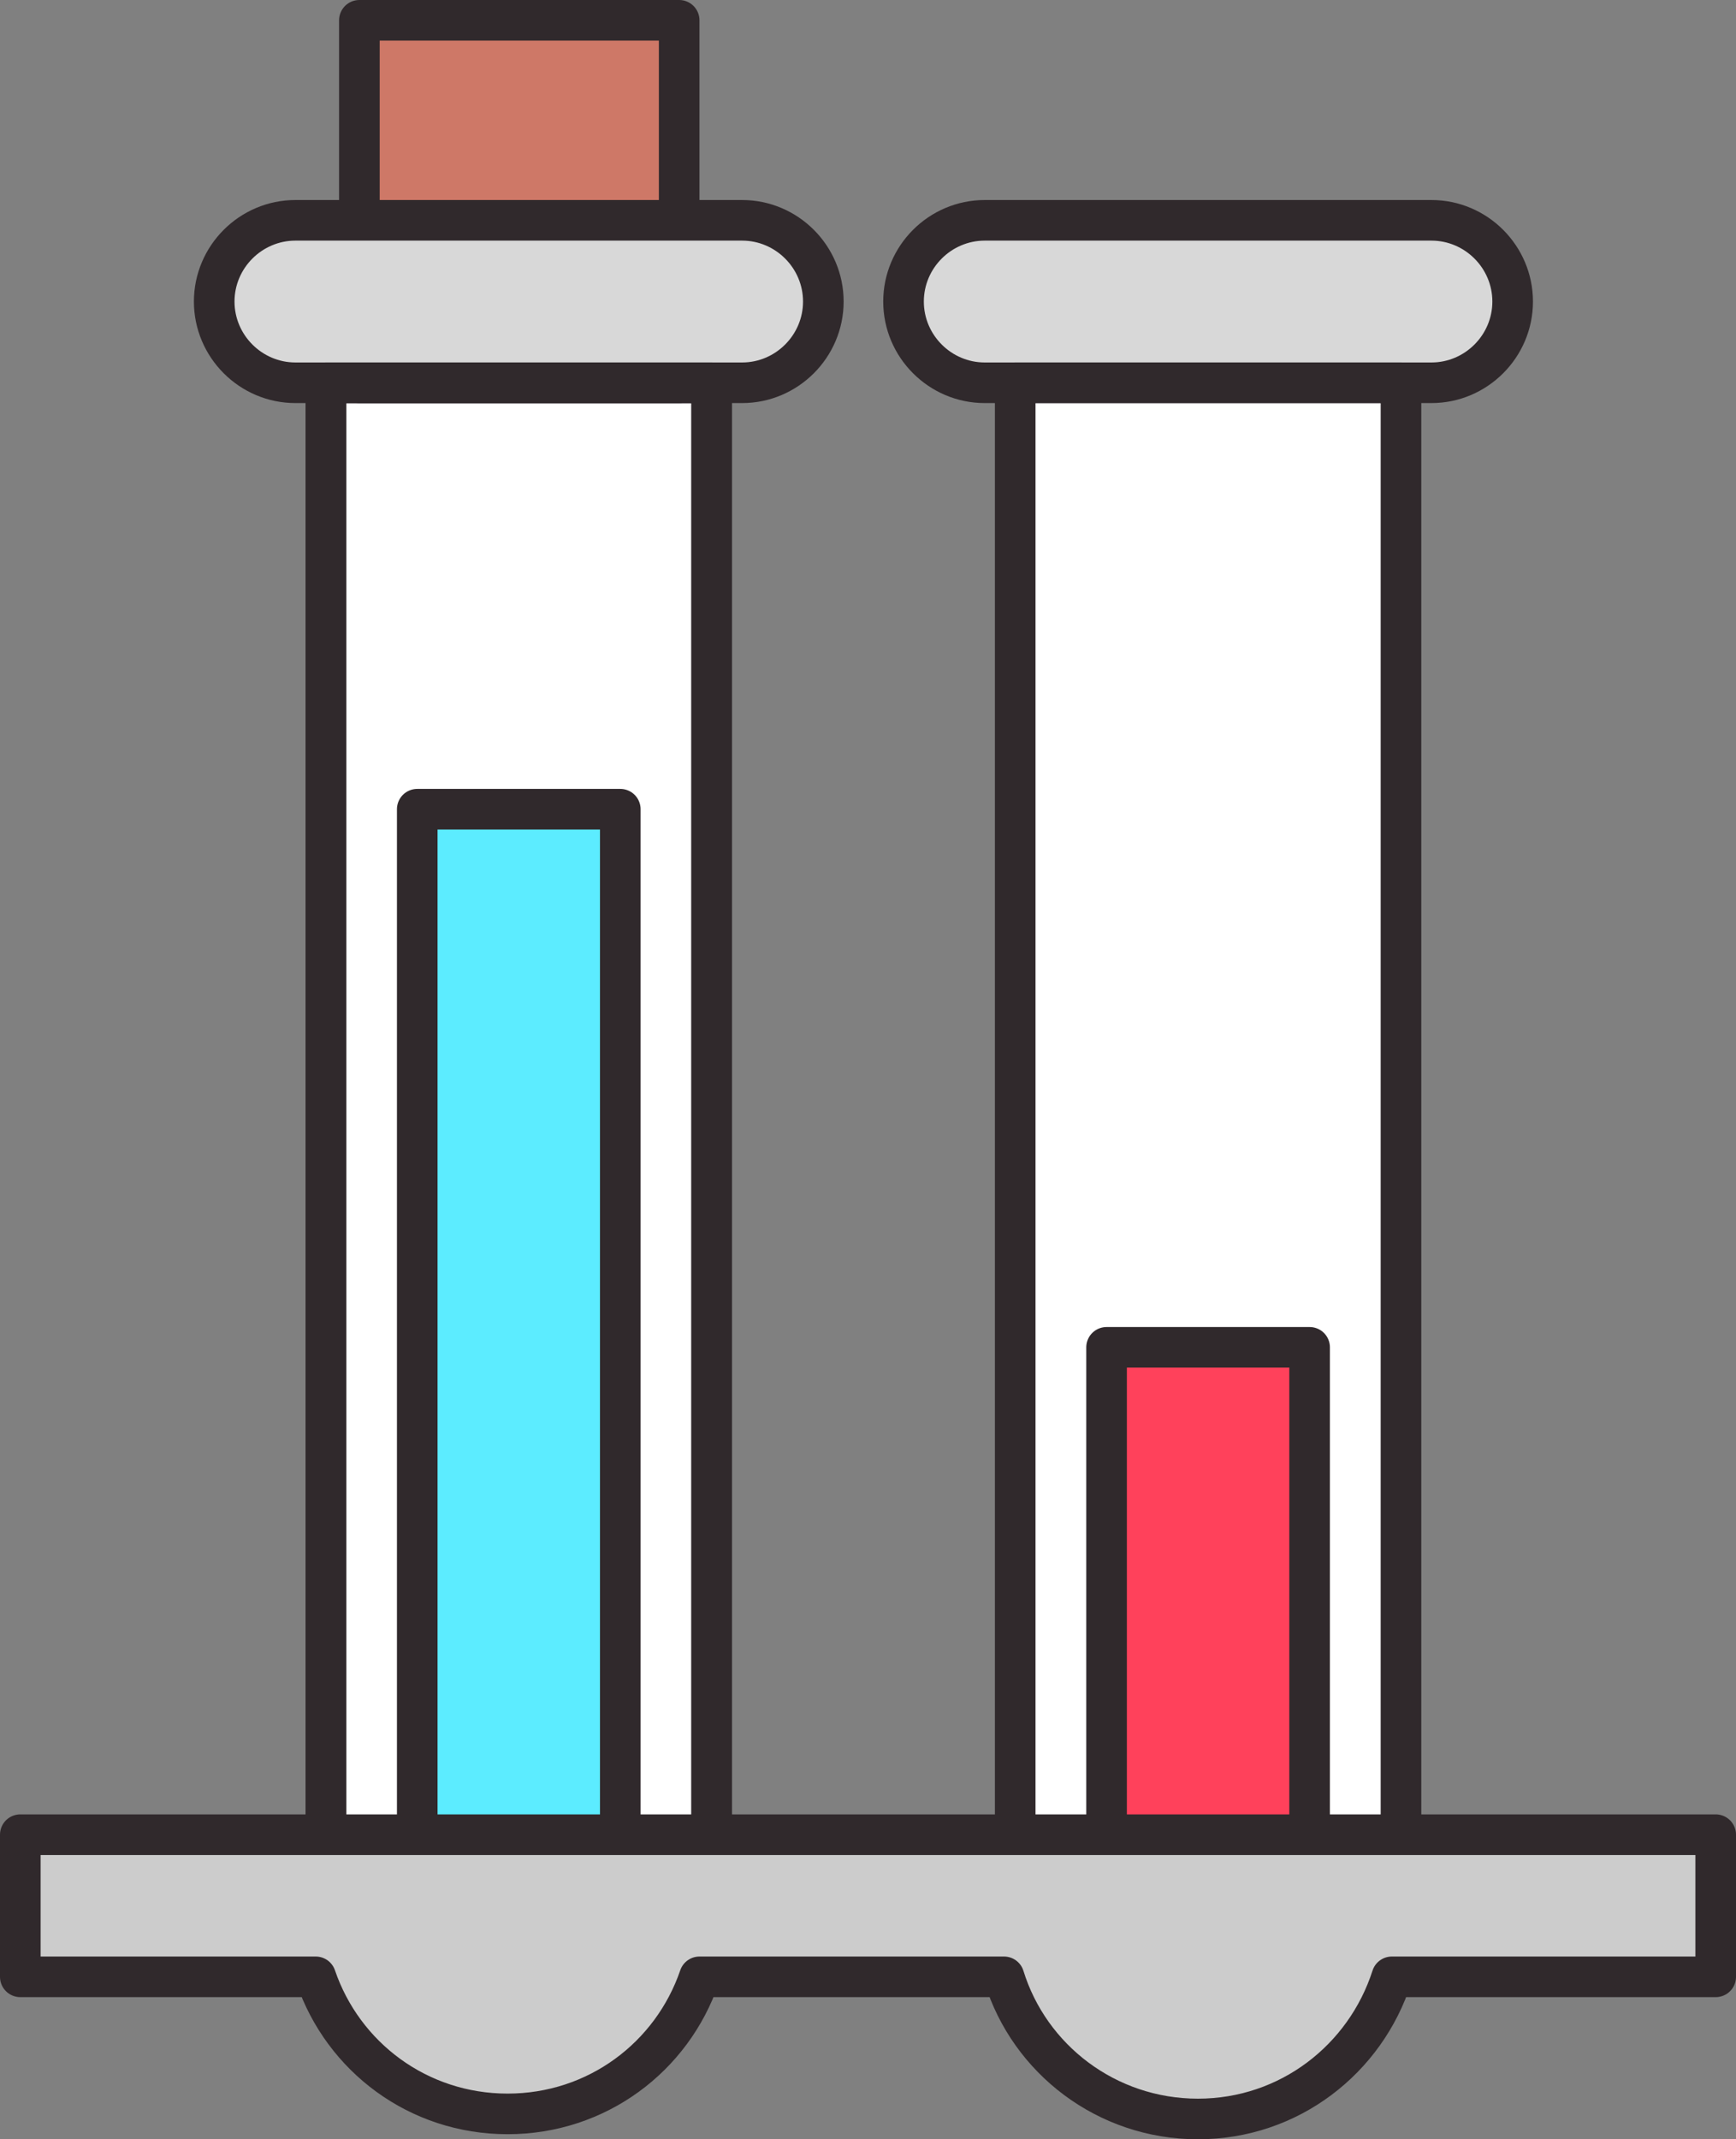 <?xml version="1.0" encoding="UTF-8" standalone="no"?>
<svg
   xmlns:dc="http://purl.org/dc/elements/1.1/"
   xmlns:cc="http://creativecommons.org/ns#"
   xmlns:rdf="http://www.w3.org/1999/02/22-rdf-syntax-ns#"
   xmlns:svg="http://www.w3.org/2000/svg"
   xmlns="http://www.w3.org/2000/svg"
   height="210.7"
   width="171"
   xml:space="preserve"
   viewBox="0 0 171 210.7"
   y="0px"
   x="0px"
   id="Layer_1"
   version="1.1"><rect x="0" y="0" width="171" height="210.7" fill="#808080" stroke="none"/><defs
   id="defs471">
	
	
	
	
	
	
	
	
	
	
	
	
	
	
	
	
	
	
	
	
	
	
	
	
	

	
	
	
	
	
	
	
	
	
	
	
	
	
</defs>
<style
   id="style2"
   type="text/css">
	.st0{fill:#91CE74;}
	.st1{fill:#EEF2F4;}
	.st2{opacity:0.4;}
	.st3{fill:none;stroke:#424242;stroke-width:6;stroke-miterlimit:10;}
	.st4{fill:#424242;stroke:#424242;stroke-width:6;stroke-miterlimit:10;}
	.st5{fill:#FFFFFF;}
	.st6{fill:#D8D8D8;}
	.st7{fill:none;stroke:#30292C;stroke-width:4;stroke-linecap:round;stroke-linejoin:round;stroke-miterlimit:10;}
	.st8{fill:#FF415B;}
	.st9{fill:#EC1CE4;}
	.st10{fill:none;stroke:#133B4F;stroke-width:4;stroke-linecap:round;stroke-linejoin:round;stroke-miterlimit:10;}
	.st11{fill:#67CC70;}
	.st12{fill:#30292C;}
	.st13{fill:#CE7867;}
	.st14{fill:#5CECFF;}
	.st15{fill:#CCCCCC;}
	.st16{fill:#8E5645;}
	.st17{fill:#AE6553;}
	.st18{fill:#FFC25D;}
	.st19{fill:#00C899;}
	.st20{fill:#959595;}
	.st21{fill:#00B2C8;}
	.st22{fill:none;stroke:#30292C;stroke-width:8;stroke-linecap:round;stroke-linejoin:round;stroke-miterlimit:10;}
</style>

<g
   transform="translate(-421.481,-359.724)"
   id="g217">
	<g
   id="g37">
		<g
   id="g7">
			<path
   id="path5"
   d="m 63.2,959.2 c 0,2.5 -1.2,3.7 -2.6,3.7 -1.1,0 -1.9,-0.5 -2.1,-1.4 -0.4,0.5 -1,0.8 -1.8,0.8 -1.5,0 -2.6,-1.2 -2.6,-2.8 0,-1.6 1.1,-2.8 2.6,-2.8 0.7,0 1.2,0.3 1.6,0.7 v -0.5 h 1.6 v 3.9 c 0,0.8 0.3,1.4 1,1.4 0.9,0 1.7,-0.9 1.7,-3 0,-3 -2.3,-5.3 -5.4,-5.3 -3.1,0 -5.6,2.4 -5.6,5.7 0,3.3 2.5,5.7 5.9,5.7 1.1,0 2.1,-0.2 2.9,-0.4 v 0.6 c -0.8,0.3 -1.7,0.4 -2.9,0.4 -3.7,0 -6.5,-2.6 -6.5,-6.2 0,-3.4 2.7,-6.2 6.2,-6.2 3.9,-0.2 6,2.9 6,5.7 z m -4.9,0.3 c 0,-0.8 -0.6,-1.4 -1.3,-1.4 -0.8,0 -1.3,0.5 -1.3,1.4 0,0.8 0.6,1.3 1.3,1.3 0.8,0.1 1.3,-0.5 1.3,-1.3 z"
   class="st1" />
		</g>
		<g
   id="g11">
			<path
   id="path9"
   d="m 69.4,955.1 v 2 c -1.2,-0.1 -2.6,0.5 -2.6,2.4 v 4.3 h -1.9 v -8.6 h 1.9 v 1.4 c 0.5,-1.1 1.5,-1.5 2.6,-1.5 z"
   class="st1" />
		</g>
		<g
   id="g15">
			<path
   id="path13"
   d="m 74.6,962.3 c 1,0 1.8,-0.5 2.2,-1.1 l 1.5,0.9 c -0.8,1.2 -2.1,1.9 -3.8,1.9 -2.8,0 -4.7,-1.9 -4.7,-4.5 0,-2.5 1.8,-4.5 4.5,-4.5 2.6,0 4.3,2.1 4.3,4.5 0,0.3 0,0.5 -0.1,0.8 h -6.8 c 0.4,1.3 1.5,2 2.9,2 z m 2.3,-3.5 c -0.3,-1.5 -1.3,-2.1 -2.5,-2.1 -1.4,0 -2.3,0.8 -2.6,2.1 z"
   class="st1" />
		</g>
		<g
   id="g19">
			<path
   id="path17"
   d="m 88.9,955.2 v 8.6 H 87 v -1.2 c -0.7,0.9 -1.7,1.5 -3,1.5 -2.3,0 -4.3,-2 -4.3,-4.5 0,-2.6 1.9,-4.5 4.3,-4.5 1.3,0 2.3,0.5 3,1.4 v -1.2 z m -1.8,4.3 c 0,-1.6 -1.2,-2.7 -2.7,-2.7 -1.5,0 -2.7,1.1 -2.7,2.7 0,1.6 1.2,2.7 2.7,2.7 1.5,0.1 2.7,-1.1 2.7,-2.7 z"
   class="st1" />
		</g>
		<g
   id="g23">
			<path
   id="path21"
   d="M 91.1,951.3 H 93 v 12.5 h -1.9 z"
   class="st1" />
		</g>
		<g
   id="g27">
			<path
   id="path25"
   d="m 102.9,955.2 -3.3,8.6 h -2.1 l -3.3,-8.6 h 2 l 2.4,6.5 2.4,-6.5 z"
   class="st1" />
		</g>
		<g
   id="g31">
			<path
   id="path29"
   d="m 104.2,955.2 h 1.9 v 8.9 c 0,2.4 -1.2,3.5 -3.5,3.3 v -1.8 c 1.1,0.1 1.7,-0.3 1.7,-1.5 z m -0.2,-2.4 c 0,-0.7 0.5,-1.2 1.2,-1.2 0.7,0 1.2,0.5 1.2,1.2 0,0.6 -0.5,1.2 -1.2,1.2 -0.7,0 -1.2,-0.6 -1.2,-1.2 z"
   class="st1" />
		</g>
		<g
   id="g35">
			<path
   id="path33"
   d="m 116,955.2 -3.3,8.8 c -0.8,2.2 -2.2,3.3 -4.2,3.2 v -1.7 c 1.2,0.1 1.9,-0.5 2.3,-1.7 l 0.1,-0.2 -3.6,-8.4 h 2 l 2.6,6.2 2.2,-6.2 z"
   class="st1" />
		</g>
	</g>
	<g
   id="g49">
		<path
   id="path39"
   d="m 211.9,938.7 c 0,2.1 -1.5,3.8 -3.6,3.8 h -3 v -7.6 h 3 c 2.1,0 3.6,1.7 3.6,3.8 z m -1,0 c 0,-1.6 -1.1,-2.9 -2.6,-2.9 h -2 v 5.7 h 2 c 1.5,0.1 2.6,-1.2 2.6,-2.8 z"
   class="st1" />
		<path
   id="path41"
   d="m 219.5,940.8 h -3.4 l -0.6,1.7 h -1.1 l 2.8,-7.6 h 1.1 l 2.8,7.6 H 220 Z m -0.3,-0.9 -1.4,-3.8 -1.4,3.8 z"
   class="st1" />
		<path
   id="path43"
   d="m 226.4,939.4 v 3.1 h -1 v -3.1 l -2.7,-4.5 h 1.1 l 2.1,3.6 2.1,-3.6 h 1.1 z"
   class="st1" />
		<path
   id="path45"
   d="m 242.6,941.1 h -0.9 v 1.4 h -1 v -1.4 h -3.9 v -0.9 l 2.7,-5.2 h 1.1 l -2.7,5.2 h 2.8 V 938 h 1 v 2.2 h 0.9 z"
   class="st1" />
		<path
   id="path47"
   d="m 250.8,940.4 c 0,1.4 -1.1,2.2 -2.6,2.2 -1.5,0 -2.6,-0.8 -2.6,-2.2 0,-0.8 0.5,-1.5 1.2,-1.9 -0.6,-0.3 -0.9,-0.9 -0.9,-1.7 0,-1.5 1.2,-2.2 2.4,-2.2 1.2,0 2.4,0.7 2.4,2.2 0,0.8 -0.4,1.3 -0.9,1.7 0.5,0.4 1,1.1 1,1.9 z m -1,0 c 0,-0.9 -0.7,-1.3 -1.6,-1.3 -0.9,0 -1.6,0.4 -1.6,1.3 0,0.9 0.7,1.3 1.6,1.3 0.9,0 1.6,-0.5 1.6,-1.3 z m -3,-3.5 c 0,0.8 0.6,1.2 1.4,1.2 0.7,0 1.4,-0.4 1.4,-1.2 0,-0.8 -0.6,-1.2 -1.4,-1.2 -0.7,0 -1.4,0.4 -1.4,1.2 z"
   class="st1" />
	</g>
	<g
   id="g71">
		<path
   id="path51"
   d="m 58.9,938.7 c 0,2.1 -1.5,3.8 -3.6,3.8 h -3 v -7.6 h 3 c 2.1,0 3.6,1.7 3.6,3.8 z m -1,0 c 0,-1.6 -1.1,-2.9 -2.6,-2.9 h -2 v 5.7 h 2 c 1.5,0.1 2.6,-1.2 2.6,-2.8 z"
   class="st1" />
		<path
   id="path53"
   d="m 67,941.6 v 1 H 62.4 V 935 h 4.5 v 1 h -3.5 v 2.3 h 3.2 v 0.9 h -3.2 v 2.4 z"
   class="st1" />
		<path
   id="path55"
   d="m 70,940.8 0.9,-0.5 c 0.3,0.8 0.9,1.4 2,1.4 1.1,0 1.6,-0.5 1.6,-1.2 0,-0.8 -0.7,-1 -1.8,-1.4 -1.2,-0.4 -2.4,-0.8 -2.4,-2.2 0,-1.4 1.1,-2.2 2.4,-2.2 1.3,0 2.2,0.7 2.6,1.7 l -0.8,0.5 c -0.3,-0.7 -0.8,-1.2 -1.7,-1.2 -0.8,0 -1.4,0.4 -1.4,1.1 0,0.7 0.5,1 1.6,1.3 1.3,0.4 2.6,0.8 2.6,2.3 0,1.3 -1.1,2.2 -2.6,2.2 -1.5,0.1 -2.6,-0.7 -3,-1.8 z"
   class="st1" />
		<path
   id="path57"
   d="m 80,934.9 v 7.6 h -1 v -7.6 z"
   class="st1" />
		<path
   id="path59"
   d="m 91.3,939.2 c 0,1.9 -1.4,3.5 -3.7,3.5 -2.4,0 -4,-1.8 -4,-4 0,-2.2 1.7,-4 4,-4 1.4,0 2.7,0.8 3.3,1.8 L 90,937 c -0.4,-0.8 -1.4,-1.4 -2.4,-1.4 -1.8,0 -3,1.3 -3,3 0,1.7 1.2,3 3,3 1.6,0 2.5,-0.9 2.7,-2 h -2.8 v -0.9 h 3.8 z"
   class="st1" />
		<path
   id="path61"
   d="m 100.6,934.9 v 7.6 h -0.8 l -3.9,-5.7 v 5.7 h -1 v -7.6 h 0.8 l 3.9,5.7 v -5.7 z"
   class="st1" />
		<path
   id="path63"
   d="m 109.1,941.6 v 1 h -4.6 V 935 h 4.5 v 1 h -3.5 v 2.3 h 3.2 v 0.9 h -3.2 v 2.4 z"
   class="st1" />
		<path
   id="path65"
   d="m 119.2,938.7 c 0,2.1 -1.5,3.8 -3.6,3.8 h -3 v -7.6 h 3 c 2,0 3.6,1.7 3.6,3.8 z m -1,0 c 0,-1.6 -1.1,-2.9 -2.6,-2.9 h -2 v 5.7 h 2 c 1.5,0.1 2.6,-1.2 2.6,-2.8 z"
   class="st1" />
		<path
   id="path67"
   d="m 133.2,940.4 c 0,1.2 -1,2.2 -2.2,2.2 h -3.3 V 935 h 3 c 1.2,0 2.1,0.9 2.1,2.1 0,0.7 -0.3,1.2 -0.8,1.6 0.7,0.2 1.2,0.8 1.2,1.7 z m -4.5,-4.6 v 2.3 h 2 c 0.6,0 1.1,-0.5 1.1,-1.2 0,-0.6 -0.5,-1.2 -1.1,-1.2 h -2 z m 3.5,4.5 c 0,-0.7 -0.5,-1.2 -1.2,-1.2 h -2.3 v 2.5 h 2.3 c 0.7,0 1.2,-0.6 1.2,-1.3 z"
   class="st1" />
		<path
   id="path69"
   d="m 139.4,939.4 v 3.1 h -1 v -3.1 l -2.7,-4.5 h 1.1 l 2.1,3.6 2.1,-3.6 h 1.1 z"
   class="st1" />
	</g>
	<g
   id="g93">
		<path
   id="path73"
   d="m 217.3,964.3 h -2 v -8.8 l -3.8,6.2 h -0.2 l -3.8,-6.2 v 8.9 h -2 V 952 h 2.2 l 3.7,6.2 3.8,-6.2 h 2.2 z"
   class="st1" />
		<path
   id="path75"
   d="m 224,962.8 c 1.1,0 1.9,-0.5 2.3,-1.1 l 1.6,0.9 c -0.8,1.2 -2.1,1.9 -3.9,1.9 -2.9,0 -4.8,-2 -4.8,-4.7 0,-2.6 1.9,-4.7 4.7,-4.7 2.6,0 4.4,2.1 4.4,4.7 0,0.3 0,0.5 -0.1,0.8 h -7 c 0.3,1.5 1.4,2.2 2.8,2.2 z m 2.4,-3.7 c -0.3,-1.5 -1.4,-2.2 -2.5,-2.2 -1.4,0 -2.4,0.8 -2.7,2.2 z"
   class="st1" />
		<path
   id="path77"
   d="m 238.8,951.9 v 12.4 h -1.9 V 963 c -0.7,0.9 -1.7,1.5 -3.1,1.5 -2.4,0 -4.4,-2 -4.4,-4.7 0,-2.6 2,-4.7 4.4,-4.7 1.4,0 2.4,0.6 3.1,1.5 v -4.8 h 1.9 z m -1.9,8 c 0,-1.6 -1.2,-2.8 -2.8,-2.8 -1.6,0 -2.8,1.2 -2.8,2.8 0,1.6 1.2,2.8 2.8,2.8 1.6,0 2.8,-1.2 2.8,-2.8 z"
   class="st1" />
		<path
   id="path79"
   d="m 240.8,952.9 c 0,-0.7 0.5,-1.2 1.2,-1.2 0.7,0 1.2,0.5 1.2,1.2 0,0.7 -0.5,1.2 -1.2,1.2 -0.6,0 -1.2,-0.5 -1.2,-1.2 z m 0.3,2.5 h 1.9 v 8.9 h -1.9 z"
   class="st1" />
		<path
   id="path81"
   d="m 244.7,959.9 c 0,-2.6 2,-4.7 4.7,-4.7 1.7,0 3.2,0.9 3.9,2.3 l -1.6,1 c -0.4,-0.8 -1.3,-1.4 -2.3,-1.4 -1.6,0 -2.7,1.2 -2.7,2.8 0,1.6 1.2,2.8 2.7,2.8 1.1,0 1.9,-0.5 2.4,-1.4 l 1.6,0.9 c -0.7,1.4 -2.2,2.3 -4,2.3 -2.7,0 -4.7,-2 -4.7,-4.6 z"
   class="st1" />
		<path
   id="path83"
   d="m 263.5,955.4 v 8.9 h -1.9 V 963 c -0.7,0.9 -1.7,1.5 -3.1,1.5 -2.4,0 -4.4,-2 -4.4,-4.7 0,-2.6 2,-4.7 4.4,-4.7 1.4,0 2.4,0.6 3.1,1.5 v -1.3 h 1.9 z m -1.9,4.5 c 0,-1.6 -1.2,-2.8 -2.8,-2.8 -1.6,0 -2.8,1.2 -2.8,2.8 0,1.6 1.2,2.8 2.8,2.8 1.6,0 2.8,-1.2 2.8,-2.8 z"
   class="st1" />
		<path
   id="path85"
   d="m 265.8,951.4 h 1.9 v 12.9 h -1.9 z"
   class="st1" />
		<path
   id="path87"
   d="m 281.5,962.3 v 1.9 h -7.1 v -12.4 h 2 v 10.4 z"
   class="st1" />
		<path
   id="path89"
   d="m 291.5,955.4 v 8.9 h -1.9 V 963 c -0.7,0.9 -1.7,1.5 -3.1,1.5 -2.4,0 -4.4,-2 -4.4,-4.7 0,-2.6 2,-4.7 4.4,-4.7 1.4,0 2.4,0.6 3.1,1.5 v -1.3 h 1.9 z m -1.9,4.5 c 0,-1.6 -1.2,-2.8 -2.8,-2.8 -1.6,0 -2.8,1.2 -2.8,2.8 0,1.6 1.2,2.8 2.8,2.8 1.6,0 2.8,-1.2 2.8,-2.8 z"
   class="st1" />
		<path
   id="path91"
   d="m 303.2,959.9 c 0,2.6 -2,4.7 -4.4,4.7 -1.4,0 -2.4,-0.6 -3.1,-1.5 v 1.3 h -1.9 V 952 h 1.9 v 4.8 c 0.7,-0.9 1.7,-1.5 3.1,-1.5 2.4,-0.1 4.4,1.9 4.4,4.6 z m -1.9,0 c 0,-1.6 -1.2,-2.8 -2.8,-2.8 -1.6,0 -2.8,1.2 -2.8,2.8 0,1.6 1.2,2.8 2.8,2.8 1.6,0 2.8,-1.2 2.8,-2.8 z"
   class="st1" />
	</g>
	<g
   id="g215">
		<g
   id="g143">
			<g
   id="g97">
				<path
   id="path95"
   d="m 846.1,938.7 c 0,2.1 -1.5,3.8 -3.6,3.8 h -3 v -7.6 h 3 c 2.1,0 3.6,1.7 3.6,3.8 z m -0.9,0 c 0,-1.6 -1.1,-2.9 -2.6,-2.9 h -2 v 5.7 h 2 c 1.5,0.1 2.6,-1.2 2.6,-2.8 z"
   class="st1" />
			</g>
			<g
   id="g101">
				<path
   id="path99"
   d="m 849.3,938.7 c 0,-2.2 1.7,-4 3.9,-4 2.2,0 4,1.8 4,4 0,2.2 -1.7,4 -4,4 -2.2,0 -3.9,-1.8 -3.9,-4 z m 6.8,0 c 0,-1.7 -1.3,-3 -2.9,-3 -1.7,0 -2.9,1.3 -2.9,3 0,1.7 1.3,3 2.9,3 1.7,0 2.9,-1.3 2.9,-3 z"
   class="st1" />
			</g>
			<g
   id="g105">
				<path
   id="path103"
   d="m 859.8,934.9 h 1.1 l 1.7,6.3 1.9,-6.3 h 1 l 1.9,6.3 1.7,-6.3 h 1.1 l -2.2,7.6 h -1.2 l -1.8,-6.1 -1.8,6.1 H 862 Z"
   class="st1" />
			</g>
			<g
   id="g109">
				<path
   id="path107"
   d="m 879.3,934.9 v 7.6 h -0.8 l -3.9,-5.7 v 5.7 h -1 v -7.6 h 0.8 l 3.9,5.7 v -5.7 z"
   class="st1" />
			</g>
			<g
   id="g113">
				<path
   id="path111"
   d="m 887.5,941.6 v 1 h -4.3 V 935 h 1 v 6.7 h 3.3 z"
   class="st1" />
			</g>
			<g
   id="g117">
				<path
   id="path115"
   d="m 889.9,938.7 c 0,-2.2 1.7,-4 3.9,-4 2.2,0 4,1.8 4,4 0,2.2 -1.7,4 -4,4 -2.2,0 -3.9,-1.8 -3.9,-4 z m 6.9,0 c 0,-1.7 -1.3,-3 -2.9,-3 -1.7,0 -2.9,1.3 -2.9,3 0,1.7 1.3,3 2.9,3 1.6,0 2.9,-1.3 2.9,-3 z"
   class="st1" />
			</g>
			<g
   id="g121">
				<path
   id="path119"
   d="M 905.4,940.8 H 902 l -0.6,1.7 h -1.1 l 2.8,-7.6 h 1.1 l 2.8,7.6 h -1 z m -0.3,-0.9 -1.4,-3.8 -1.4,3.8 z"
   class="st1" />
			</g>
			<g
   id="g125">
				<path
   id="path123"
   d="m 916.9,938.7 c 0,2.1 -1.5,3.8 -3.6,3.8 h -3 v -7.6 h 3 c 2.1,0 3.6,1.7 3.6,3.8 z m -1,0 c 0,-1.6 -1.1,-2.9 -2.6,-2.9 h -2 v 5.7 h 2 c 1.6,0.1 2.6,-1.2 2.6,-2.8 z"
   class="st1" />
			</g>
			<g
   id="g129">
				<path
   id="path127"
   d="m 926.5,935.8 v 2.5 h 3.2 v 1 h -3.2 v 3.2 h -1 v -7.6 h 4.4 v 1 h -3.4 z"
   class="st1" />
			</g>
			<g
   id="g133">
				<path
   id="path131"
   d="m 936.2,939.6 h -1.8 v 2.9 h -1 v -7.6 h 3 c 1.3,0 2.4,1.1 2.4,2.4 0,1 -0.7,1.9 -1.6,2.2 l 1.8,3.1 h -1.1 z m -1.8,-0.9 h 2 c 0.8,0 1.4,-0.6 1.4,-1.4 0,-0.8 -0.6,-1.4 -1.4,-1.4 h -2 z"
   class="st1" />
			</g>
			<g
   id="g137">
				<path
   id="path135"
   d="m 941.9,938.7 c 0,-2.2 1.7,-4 3.9,-4 2.2,0 4,1.8 4,4 0,2.2 -1.7,4 -4,4 -2.2,0 -3.9,-1.8 -3.9,-4 z m 6.9,0 c 0,-1.7 -1.3,-3 -2.9,-3 -1.7,0 -2.9,1.3 -2.9,3 0,1.7 1.3,3 2.9,3 1.6,0 2.9,-1.3 2.9,-3 z"
   class="st1" />
			</g>
			<g
   id="g141">
				<path
   id="path139"
   d="m 960.4,942.5 h -1 v -6 l -2.5,4.2 h -0.1 l -2.5,-4.1 v 5.9 h -1 v -7.6 h 1.1 l 2.4,4 2.4,-4 h 1.1 z"
   class="st1" />
			</g>
		</g>
		<g
   id="g213">
			<g
   id="g147">
				<path
   id="path145"
   d="m 839.3,952.9 c 0,-0.7 0.5,-1.2 1.2,-1.2 0.7,0 1.2,0.5 1.2,1.2 0,0.7 -0.5,1.2 -1.2,1.2 -0.6,0 -1.2,-0.5 -1.2,-1.2 z m 0.3,2.5 h 1.9 v 8.9 h -1.9 z"
   class="st1" />
			</g>
			<g
   id="g151">
				<path
   id="path149"
   d="m 843.7,951.4 h 1.9 v 12.9 h -1.9 z"
   class="st1" />
			</g>
			<g
   id="g155">
				<path
   id="path153"
   d="m 847.8,951.4 h 1.9 v 12.9 h -1.9 z"
   class="st1" />
			</g>
			<g
   id="g159">
				<path
   id="path157"
   d="m 852,951.4 h 1.9 v 12.9 H 852 Z"
   class="st1" />
			</g>
			<g
   id="g163">
				<path
   id="path161"
   d="m 864,955.4 v 8.9 h -1.9 v -1.1 c -0.6,0.9 -1.5,1.4 -2.7,1.4 -2,0 -3.4,-1.3 -3.4,-3.6 v -5.4 h 1.9 v 5.2 c 0,1.3 0.8,2.1 2,2.1 1.3,0 2.2,-0.7 2.2,-2.5 v -4.7 h 1.9 z"
   class="st1" />
			</g>
			<g
   id="g167">
				<path
   id="path165"
   d="m 872.6,961.8 c 0,1.8 -1.5,2.7 -3.5,2.7 -1.8,0 -3,-0.8 -3.6,-2.1 l 1.6,-1 c 0.3,0.8 1,1.3 2,1.3 0.8,0 1.5,-0.3 1.5,-1 0,-1.6 -4.8,-0.7 -4.8,-3.9 0,-1.7 1.4,-2.7 3.2,-2.7 1.5,0 2.7,0.7 3.3,1.8 l -1.6,0.9 c -0.3,-0.7 -0.9,-1 -1.7,-1 -0.7,0 -1.3,0.3 -1.3,0.9 0.2,1.8 4.9,0.8 4.9,4.1 z"
   class="st1" />
			</g>
			<g
   id="g171">
				<path
   id="path169"
   d="m 876.7,957.3 v 4.2 c 0,1.1 0.7,1.1 2.2,1 v 1.7 c -2.9,0.4 -4.1,-0.5 -4.1,-2.8 v -4.2 h -1.6 v -1.8 h 1.6 v -1.9 l 1.9,-0.6 v 2.5 h 2.2 v 1.8 z"
   class="st1" />
			</g>
			<g
   id="g175">
				<path
   id="path173"
   d="m 885.4,955.3 v 2.1 c -1.3,-0.1 -2.7,0.5 -2.7,2.5 v 4.5 h -1.9 v -8.9 h 1.9 v 1.5 c 0.5,-1.3 1.5,-1.7 2.7,-1.7 z"
   class="st1" />
			</g>
			<g
   id="g179">
				<path
   id="path177"
   d="m 895.3,955.4 v 8.9 h -1.9 V 963 c -0.7,0.9 -1.7,1.5 -3.1,1.5 -2.4,0 -4.4,-2 -4.4,-4.7 0,-2.6 2,-4.7 4.4,-4.7 1.4,0 2.4,0.6 3.1,1.5 v -1.3 h 1.9 z m -1.9,4.5 c 0,-1.6 -1.2,-2.8 -2.8,-2.8 -1.6,0 -2.8,1.2 -2.8,2.8 0,1.6 1.2,2.8 2.8,2.8 1.6,0 2.8,-1.2 2.8,-2.8 z"
   class="st1" />
			</g>
			<g
   id="g183">
				<path
   id="path181"
   d="m 900.3,957.3 v 4.2 c 0,1.1 0.7,1.1 2.2,1 v 1.7 c -2.9,0.4 -4.1,-0.5 -4.1,-2.8 v -4.2 h -1.6 v -1.8 h 1.6 v -1.9 l 1.9,-0.6 v 2.5 h 2.2 v 1.8 z"
   class="st1" />
			</g>
			<g
   id="g187">
				<path
   id="path185"
   d="m 903.9,952.9 c 0,-0.7 0.5,-1.2 1.2,-1.2 0.7,0 1.2,0.5 1.2,1.2 0,0.7 -0.5,1.2 -1.2,1.2 -0.6,0 -1.2,-0.5 -1.2,-1.2 z m 0.3,2.5 h 1.9 v 8.9 h -1.9 z"
   class="st1" />
			</g>
			<g
   id="g191">
				<path
   id="path189"
   d="m 907.8,959.9 c 0,-2.6 2.1,-4.7 4.7,-4.7 2.6,0 4.7,2 4.7,4.7 0,2.6 -2.1,4.7 -4.7,4.7 -2.6,-0.1 -4.7,-2.1 -4.7,-4.7 z m 7.5,0 c 0,-1.6 -1.2,-2.8 -2.8,-2.8 -1.6,0 -2.8,1.2 -2.8,2.8 0,1.6 1.2,2.8 2.8,2.8 1.6,0 2.8,-1.2 2.8,-2.8 z"
   class="st1" />
			</g>
			<g
   id="g195">
				<path
   id="path193"
   d="m 927,958.9 v 5.4 h -1.9 v -5.2 c 0,-1.3 -0.8,-2.1 -2,-2.1 -1.3,0 -2.2,0.7 -2.2,2.5 v 4.7 H 919 v -8.9 h 1.9 v 1.1 c 0.6,-0.9 1.5,-1.4 2.7,-1.4 1.9,0.2 3.4,1.6 3.4,3.9 z"
   class="st1" />
			</g>
			<g
   id="g199">
				<path
   id="path197"
   d="m 935.5,961.8 c 0,1.8 -1.5,2.7 -3.5,2.7 -1.8,0 -3,-0.8 -3.6,-2.1 l 1.6,-1 c 0.3,0.8 1,1.3 2,1.3 0.8,0 1.5,-0.3 1.5,-1 0,-1.6 -4.8,-0.7 -4.8,-3.9 0,-1.7 1.4,-2.7 3.2,-2.7 1.5,0 2.7,0.7 3.3,1.8 l -1.6,0.9 c -0.3,-0.7 -0.9,-1 -1.7,-1 -0.7,0 -1.3,0.3 -1.3,0.9 0.1,1.8 4.9,0.8 4.9,4.1 z"
   class="st1" />
			</g>
			<g
   id="g203">
				<path
   id="path201"
   d="m 936.8,963.2 c 0,-0.7 0.6,-1.3 1.3,-1.3 0.7,0 1.3,0.6 1.3,1.3 0,0.7 -0.6,1.3 -1.3,1.3 -0.7,0 -1.3,-0.6 -1.3,-1.3 z"
   class="st1" />
			</g>
			<g
   id="g207">
				<path
   id="path205"
   d="m 940.3,959.9 c 0,-2.6 2,-4.7 4.7,-4.7 1.7,0 3.2,0.9 3.9,2.3 l -1.6,1 c -0.4,-0.8 -1.3,-1.4 -2.3,-1.4 -1.6,0 -2.7,1.2 -2.7,2.8 0,1.6 1.2,2.8 2.7,2.8 1.1,0 1.9,-0.5 2.4,-1.4 l 1.6,0.9 c -0.7,1.4 -2.2,2.3 -4,2.3 -2.7,0 -4.7,-2 -4.7,-4.6 z"
   class="st1" />
			</g>
			<g
   id="g211">
				<path
   id="path209"
   d="m 949.7,959.9 c 0,-2.6 2.1,-4.7 4.7,-4.7 2.6,0 4.7,2 4.7,4.7 0,2.6 -2.1,4.7 -4.7,4.7 -2.6,-0.1 -4.7,-2.1 -4.7,-4.7 z m 7.5,0 c 0,-1.6 -1.2,-2.8 -2.8,-2.8 -1.6,0 -2.8,1.2 -2.8,2.8 0,1.6 1.2,2.8 2.8,2.8 1.6,0 2.8,-1.2 2.8,-2.8 z"
   class="st1" />
			</g>
		</g>
	</g>
</g>

<path
   id="XMLID_116_"
   class="st5"
   d="m 119,205.7 v 0 c -10.5,0 -19,-8.5 -19,-19 V 37.7 h 38 V 186.7 c 0,10.5 -8.5,19 -19,19 z" /><path
   id="XMLID_114_"
   class="st6"
   d="M 141,21.7 H 97 c -4.4,0 -8,3.6 -8,8 v 0 c 0,4.4 3.6,8 8,8 h 44 c 4.4,0 8,-3.6 8,-8 v 0 c 0,-4.4 -3.6,-8 -8,-8 z" /><path
   id="XMLID_96_"
   class="st7"
   d="m 119,205.7 v 0 c -10.5,0 -19,-8.5 -19,-19 V 37.7 h 38 V 186.7 c 0,10.5 -8.5,19 -19,19 z" /><path
   id="XMLID_95_"
   class="st7"
   d="M 141,21.7 H 97 c -4.4,0 -8,3.6 -8,8 v 0 c 0,4.4 3.6,8 8,8 h 44 c 4.4,0 8,-3.6 8,-8 v 0 c 0,-4.4 -3.6,-8 -8,-8 z" /><path
   id="XMLID_113_"
   class="st8"
   d="m 109,132.7 v 54 c 0,5.5 4.5,10 10,10 5.5,0 10,-4.5 10,-10 v -54 z" /><path
   id="XMLID_107_"
   class="st7"
   d="m 109,132.7 v 54 c 0,5.5 4.5,10 10,10 5.5,0 10,-4.5 10,-10 v -54 z" />
<path
   id="XMLID_110_"
   class="st5"
   d="m 51.1,205.7 v 0 c -10.5,0 -19,-8.5 -19,-19 V 37.7 h 38 V 186.7 c 0,10.5 -8.5,19 -19,19 z" /><path
   id="XMLID_69_"
   class="st7"
   d="m 51.1,205.7 v 0 c -10.5,0 -19,-8.5 -19,-19 V 37.7 h 38 V 186.7 c 0,10.5 -8.5,19 -19,19 z" /><rect
   id="XMLID_112_"
   x="35.4"
   y="2"
   class="st13"
   width="31.5"
   height="35.7" /><rect
   id="XMLID_111_"
   x="35.4"
   y="2"
   class="st7"
   width="31.5"
   height="35.7" /><path
   id="XMLID_68_"
   class="st6"
   d="m 73.1,21.7 h -44 c -4.4,0 -8,3.6 -8,8 v 0 c 0,4.4 3.6,8 8,8 h 44 c 4.4,0 8,-3.6 8,-8 v 0 c 0,-4.4 -3.6,-8 -8,-8 z" /><path
   id="XMLID_67_"
   class="st7"
   d="m 73.1,21.7 h -44 c -4.4,0 -8,3.6 -8,8 v 0 c 0,4.4 3.6,8 8,8 h 44 c 4.4,0 8,-3.6 8,-8 v 0 c 0,-4.4 -3.6,-8 -8,-8 z" /><path
   id="XMLID_104_"
   class="st14"
   d="M 41.1,79.7 V 186.7 c 0,5.5 4.5,10 10,10 5.5,0 10,-4.5 10,-10 V 79.7 Z" /><path
   id="XMLID_125_"
   class="st7"
   d="M 41.1,79.7 V 186.7 c 0,5.5 4.5,10 10,10 5.5,0 10,-4.5 10,-10 V 79.7 Z" />








<path
   d="m 51.1,205.7 v 0 c -10.5,0 -19,-8.5 -19,-19 V 37.7 h 38 V 186.7 c 0,10.5 -8.5,19 -19,19 z"
   class="st7"
   id="XMLID_232_" />
<g
   transform="translate(-731,-560.3)"
   id="g466">
	<path
   id="path462"
   d="M 900,741 H 733 v 14 h 29.1 c 2.7,7.9 10.1,13.5 18.9,13.5 8.8,0 16.2,-5.6 18.9,-13.5 h 30 c 2.5,8.1 10.1,14 19.1,14 9,0 16.5,-5.9 19.1,-14 H 900 Z"
   class="st15" />
	<path
   id="path464"
   d="M 900,741 H 733 v 14 h 29.1 c 2.7,7.9 10.1,13.5 18.9,13.5 8.8,0 16.2,-5.6 18.9,-13.5 h 30 c 2.5,8.1 10.1,14 19.1,14 9,0 16.5,-5.9 19.1,-14 H 900 Z"
   class="st7" />
</g>
</svg>
